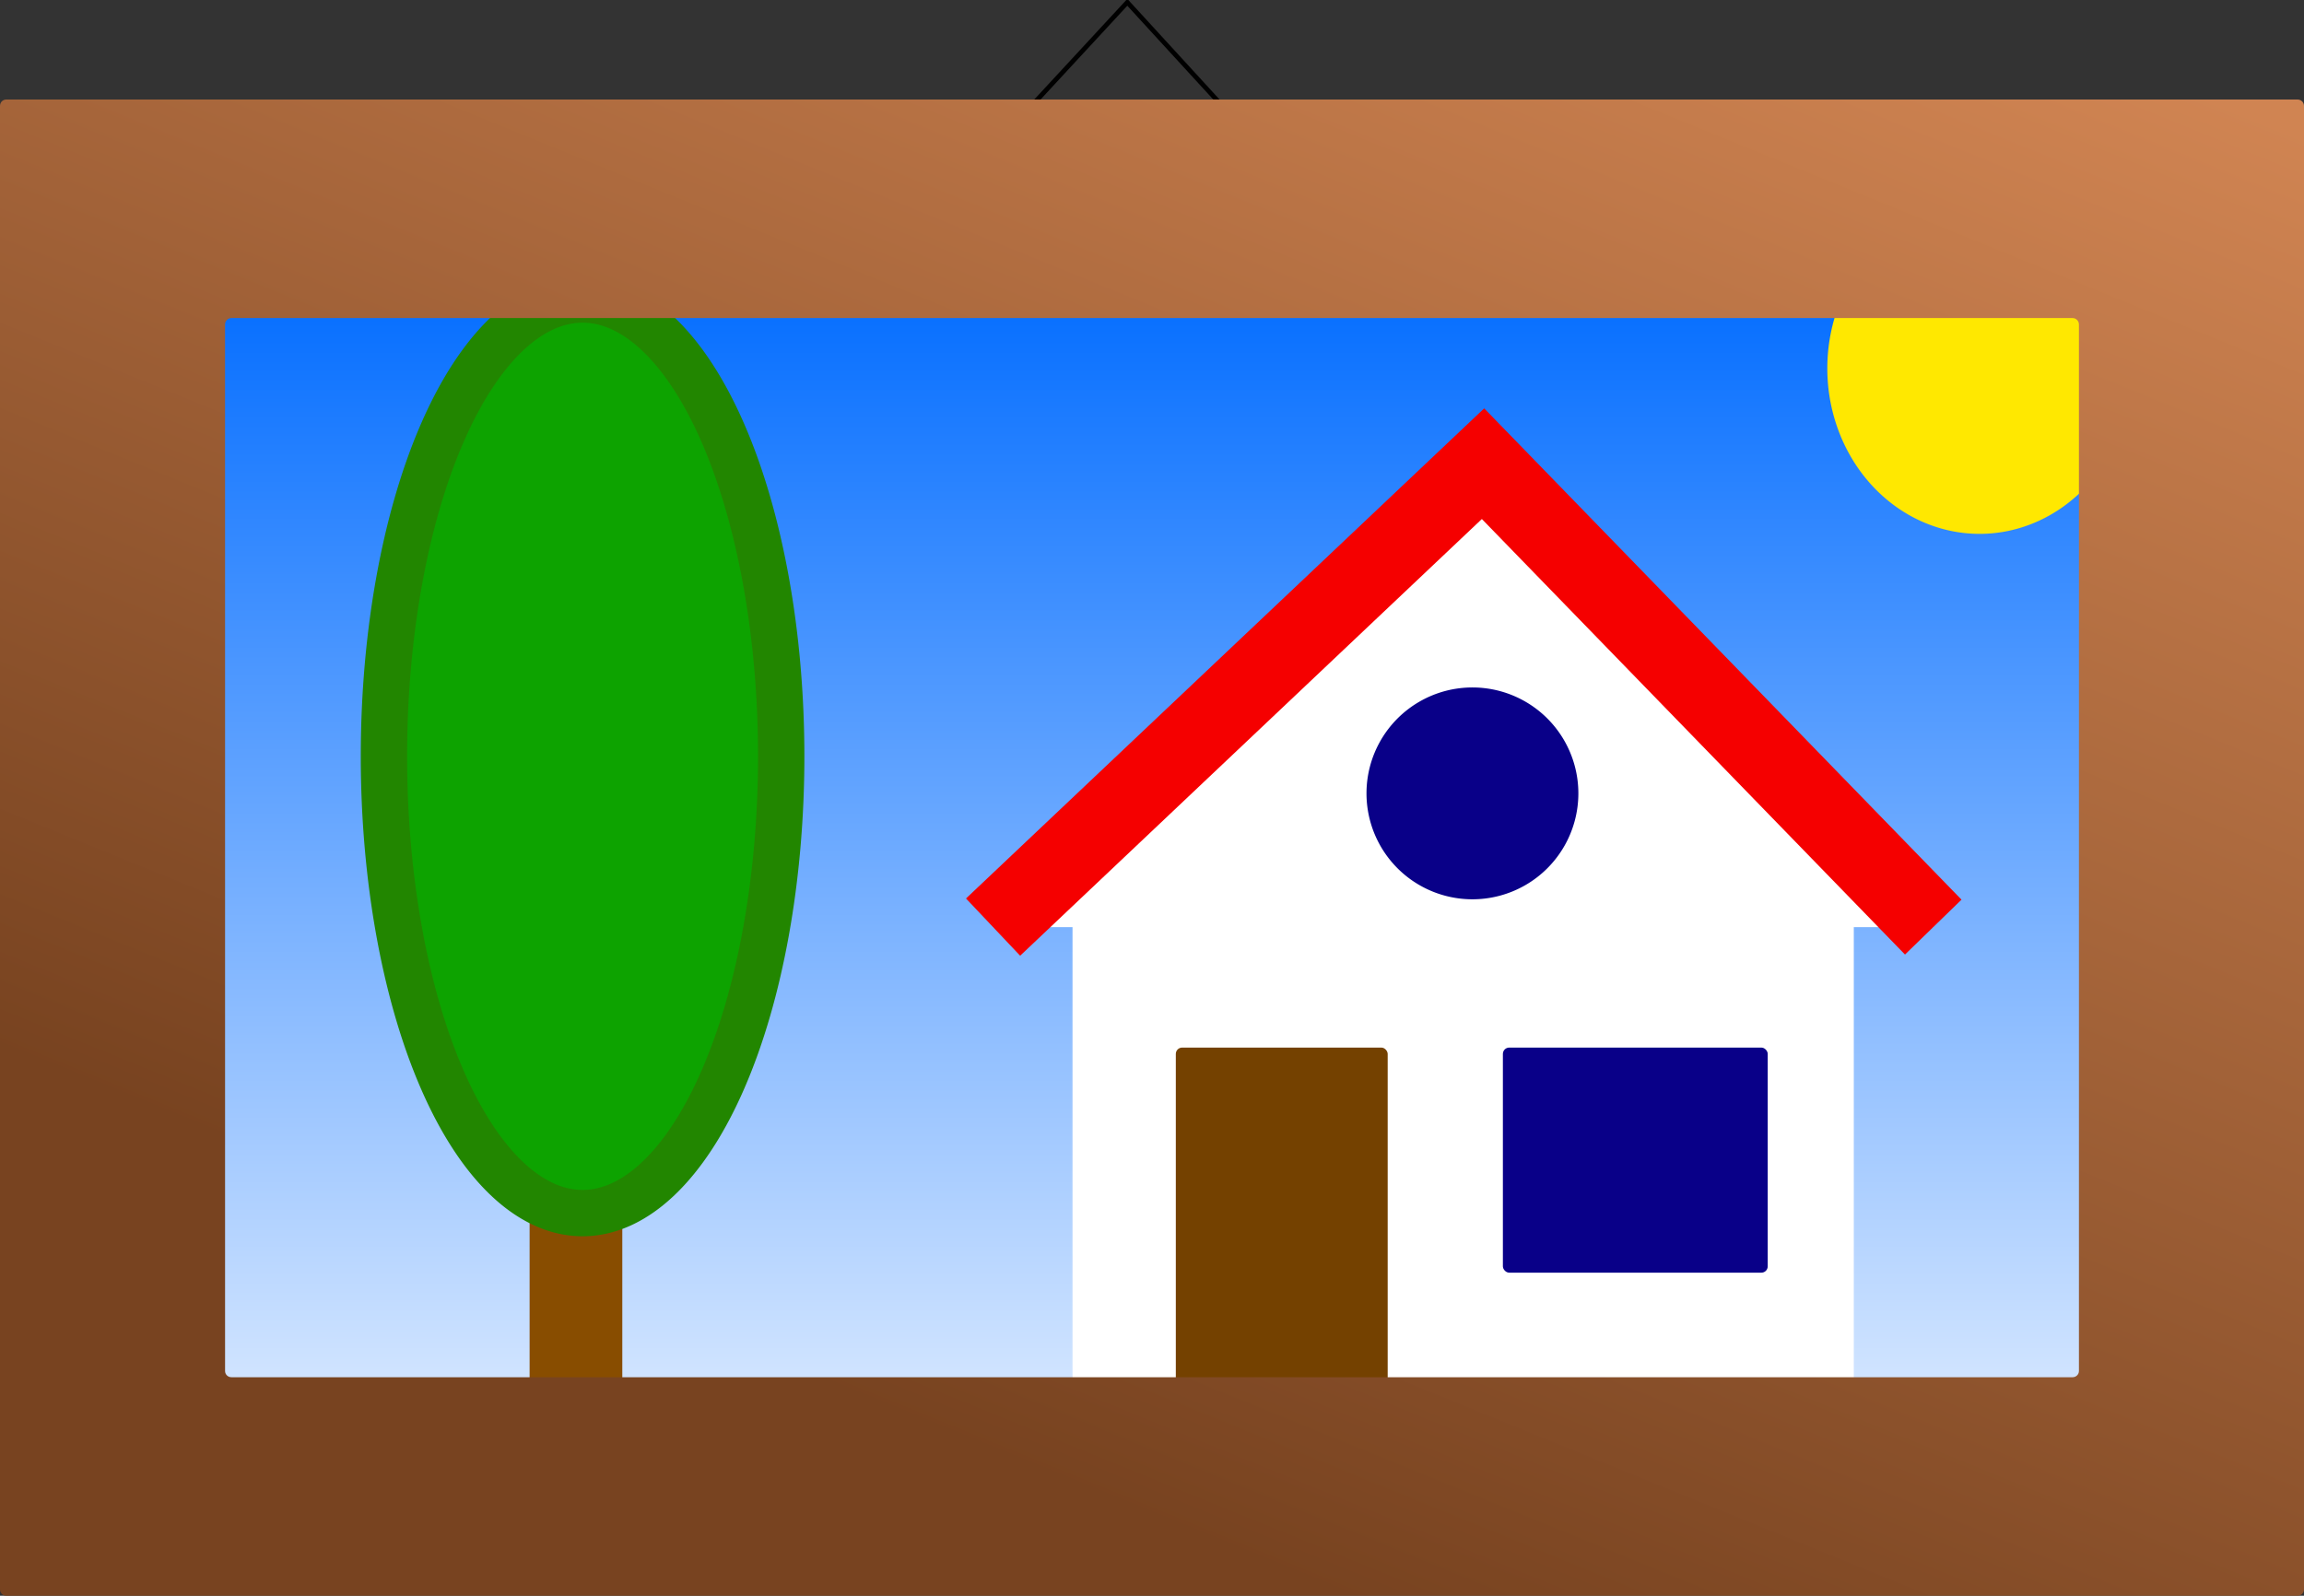 <?xml version="1.0" encoding="UTF-8" standalone="no"?>
<!-- Created with Inkscape (http://www.inkscape.org/) -->
<svg
   xmlns:dc="http://purl.org/dc/elements/1.1/"
   xmlns:cc="http://creativecommons.org/ns#"
   xmlns:rdf="http://www.w3.org/1999/02/22-rdf-syntax-ns#"
   xmlns:svg="http://www.w3.org/2000/svg"
   xmlns="http://www.w3.org/2000/svg"
   xmlns:xlink="http://www.w3.org/1999/xlink"
   xmlns:sodipodi="http://sodipodi.sourceforge.net/DTD/sodipodi-0.dtd"
   xmlns:inkscape="http://www.inkscape.org/namespaces/inkscape"
   width="497.125"
   height="344.353"
   id="svg2"
   sodipodi:version="0.32"
   inkscape:version="0.46"
   version="1.0"
   sodipodi:docname="Scenery.svg"
   inkscape:output_extension="org.inkscape.output.svg.inkscape">
  <rect width="100%" height="100%" fill="#333333" stroke="none"/>
  <defs
     id="defs4">
    <linearGradient
       id="linearGradient3216">
      <stop
         id="stop3218"
         offset="0"
         style="stop-color:#d08452;stop-opacity:1;" />
      <stop
         id="stop3220"
         offset="1"
         style="stop-color:#784320;stop-opacity:1;" />
    </linearGradient>
    <linearGradient
       id="linearGradient3160">
      <stop
         style="stop-color:#006bff;stop-opacity:1;"
         offset="0"
         id="stop3162" />
      <stop
         style="stop-color:#ffffff;stop-opacity:1;"
         offset="1"
         id="stop3164" />
    </linearGradient>
    <inkscape:perspective
       sodipodi:type="inkscape:persp3d"
       inkscape:vp_x="0 : 526.18109 : 1"
       inkscape:vp_y="0 : 1000 : 0"
       inkscape:vp_z="744.09448 : 526.18109 : 1"
       inkscape:persp3d-origin="372.04724 : 350.78739 : 1"
       id="perspective10" />
    <linearGradient
       inkscape:collect="always"
       xlink:href="#linearGradient3160"
       id="linearGradient3166"
       x1="357.143"
       y1="180.934"
       x2="357.143"
       y2="475.219"
       gradientUnits="userSpaceOnUse" />
    <linearGradient
       inkscape:collect="always"
       xlink:href="#linearGradient3216"
       id="linearGradient3214"
       x1="533.926"
       y1="124.058"
       x2="393.633"
       y2="468.08"
       gradientUnits="userSpaceOnUse" />
  </defs>
  <sodipodi:namedview
     id="base"
     pagecolor="#ffffff"
     bordercolor="#666666"
     borderopacity="1.0"
     gridtolerance="10000"
     guidetolerance="10"
     objecttolerance="10"
     inkscape:pageopacity="0.0"
     inkscape:pageshadow="2"
     inkscape:zoom="1.649472"
     inkscape:cx="248.56251"
     inkscape:cy="172.17631"
     inkscape:document-units="px"
     inkscape:current-layer="layer1"
     showgrid="false"
     inkscape:window-width="1272"
     inkscape:window-height="783"
     inkscape:window-x="0"
     inkscape:window-y="0" />
  <g
     inkscape:label="Layer 1"
     inkscape:groupmode="layer"
     id="layer1"
     transform="translate(-105.728,-123.728)">
    <path
       style="fill:none;fill-rule:evenodd;stroke:#000000;stroke-width:1px;stroke-linecap:butt;stroke-linejoin:miter;stroke-opacity:1"
       d="M 326.396,148.627 L 348.965,124.228 L 369.094,146.187"
       id="path2555" />
    <rect
       style="fill:url(#linearGradient3166);fill-opacity:1;stroke:none;stroke-width:1;stroke-linecap:round;stroke-linejoin:miter;stroke-miterlimit:4;stroke-dasharray:none;stroke-dashoffset:0;stroke-opacity:1"
       id="rect2388"
       width="440"
       height="245.714"
       x="137.143"
       y="180.934"
       ry="1.367" />
    <rect
       style="fill:#ffffff;fill-opacity:1;stroke:none;stroke-width:1;stroke-linecap:round;stroke-linejoin:miter;stroke-miterlimit:4;stroke-dasharray:none;stroke-dashoffset:0;stroke-opacity:1"
       id="rect3170"
       width="168.571"
       height="137.143"
       x="337.143"
       y="298.076"
       ry="1.367" />
    <rect
       style="fill:#744100;fill-opacity:1;stroke:none;stroke-width:10;stroke-linecap:round;stroke-linejoin:miter;stroke-miterlimit:4;stroke-dasharray:none;stroke-dashoffset:0;stroke-opacity:1"
       id="rect3180"
       width="45.714"
       height="74.286"
       x="359.429"
       y="349.791"
       ry="1.367" />
    <path
       sodipodi:type="arc"
       style="fill:#ffe800;fill-opacity:1;stroke:none;stroke-width:1;stroke-linecap:round;stroke-linejoin:miter;stroke-miterlimit:4;stroke-dasharray:none;stroke-dashoffset:0;stroke-opacity:1"
       id="path3168"
       sodipodi:cx="252.85715"
       sodipodi:cy="205.21933"
       sodipodi:rx="32.857143"
       sodipodi:ry="35.714287"
       d="M 285.714,205.219 A 32.857,35.714 0 1 1 220,205.219 A 32.857,35.714 0 1 1 285.714,205.219 z"
       transform="translate(280,-2)" />
    <rect
       style="fill:#884d00;fill-opacity:1;stroke:none;stroke-width:10;stroke-linecap:round;stroke-linejoin:miter;stroke-miterlimit:4;stroke-dasharray:none;stroke-dashoffset:0;stroke-opacity:1"
       id="rect3178"
       width="20"
       height="71.429"
       x="220"
       y="369.505"
       ry="1.367" />
    <path
       sodipodi:type="arc"
       style="fill:#0da300;fill-opacity:1;stroke:#228600;stroke-width:10;stroke-linecap:round;stroke-linejoin:miter;stroke-miterlimit:4;stroke-dasharray:none;stroke-dashoffset:0;stroke-opacity:1"
       id="path3176"
       sodipodi:cx="231.42857"
       sodipodi:cy="290.93362"
       sodipodi:rx="42.857143"
       sodipodi:ry="98.571426"
       d="M 274.286,290.934 A 42.857,98.571 0 1 1 188.571,290.934 A 42.857,98.571 0 1 1 274.286,290.934 z"
       transform="translate(0,-4)" />
    <path
       style="fill:url(#linearGradient3214);fill-opacity:1;stroke:none;stroke-width:1;stroke-linecap:round;stroke-linejoin:miter;stroke-miterlimit:4;stroke-dasharray:none;stroke-dashoffset:0;stroke-opacity:1"
       d="M 107.071,145.205 C 106.314,145.205 105.728,145.823 105.728,146.58 L 105.728,466.705 C 105.728,467.463 106.314,468.08 107.071,468.08 L 601.478,468.08 C 602.235,468.08 602.853,467.463 602.853,466.705 L 602.853,146.58 C 602.853,145.823 602.235,145.205 601.478,145.205 L 107.071,145.205 z M 155.665,192.362 L 552.915,192.362 C 553.673,192.362 554.29,192.979 554.29,193.737 L 554.29,419.58 C 554.29,420.338 553.673,420.924 552.915,420.924 L 155.665,420.924 C 154.908,420.924 154.29,420.338 154.29,419.58 L 154.29,193.737 C 154.29,192.979 154.908,192.362 155.665,192.362 z"
       id="rect2383" />
    <path
       style="fill:#ffffff;fill-opacity:1;fill-rule:evenodd;stroke:#f50000;stroke-width:17;stroke-linecap:butt;stroke-linejoin:miter;stroke-miterlimit:4;stroke-dasharray:none;stroke-opacity:1"
       d="M 320,323.791 L 425.714,223.791 L 522.857,323.791"
       id="path3174" />
    <rect
       style="fill:#090088;fill-opacity:1;stroke:none;stroke-width:10;stroke-linecap:round;stroke-linejoin:miter;stroke-miterlimit:4;stroke-dasharray:none;stroke-dashoffset:0;stroke-opacity:1"
       id="rect3182"
       width="57.143"
       height="48.571"
       x="430"
       y="349.791"
       ry="1.367" />
    <path
       sodipodi:type="arc"
       style="fill:#090088;fill-opacity:1;stroke:none;stroke-width:10;stroke-linecap:round;stroke-linejoin:miter;stroke-miterlimit:4;stroke-dasharray:none;stroke-dashoffset:0;stroke-opacity:1"
       id="path3186"
       sodipodi:cx="431.42856"
       sodipodi:cy="300.93362"
       sodipodi:rx="22.857143"
       sodipodi:ry="22.857143"
       d="M 454.286,300.934 A 22.857,22.857 0 1 1 408.571,300.934 A 22.857,22.857 0 1 1 454.286,300.934 z"
       transform="translate(-8,-6)" />
  </g>
</svg>
